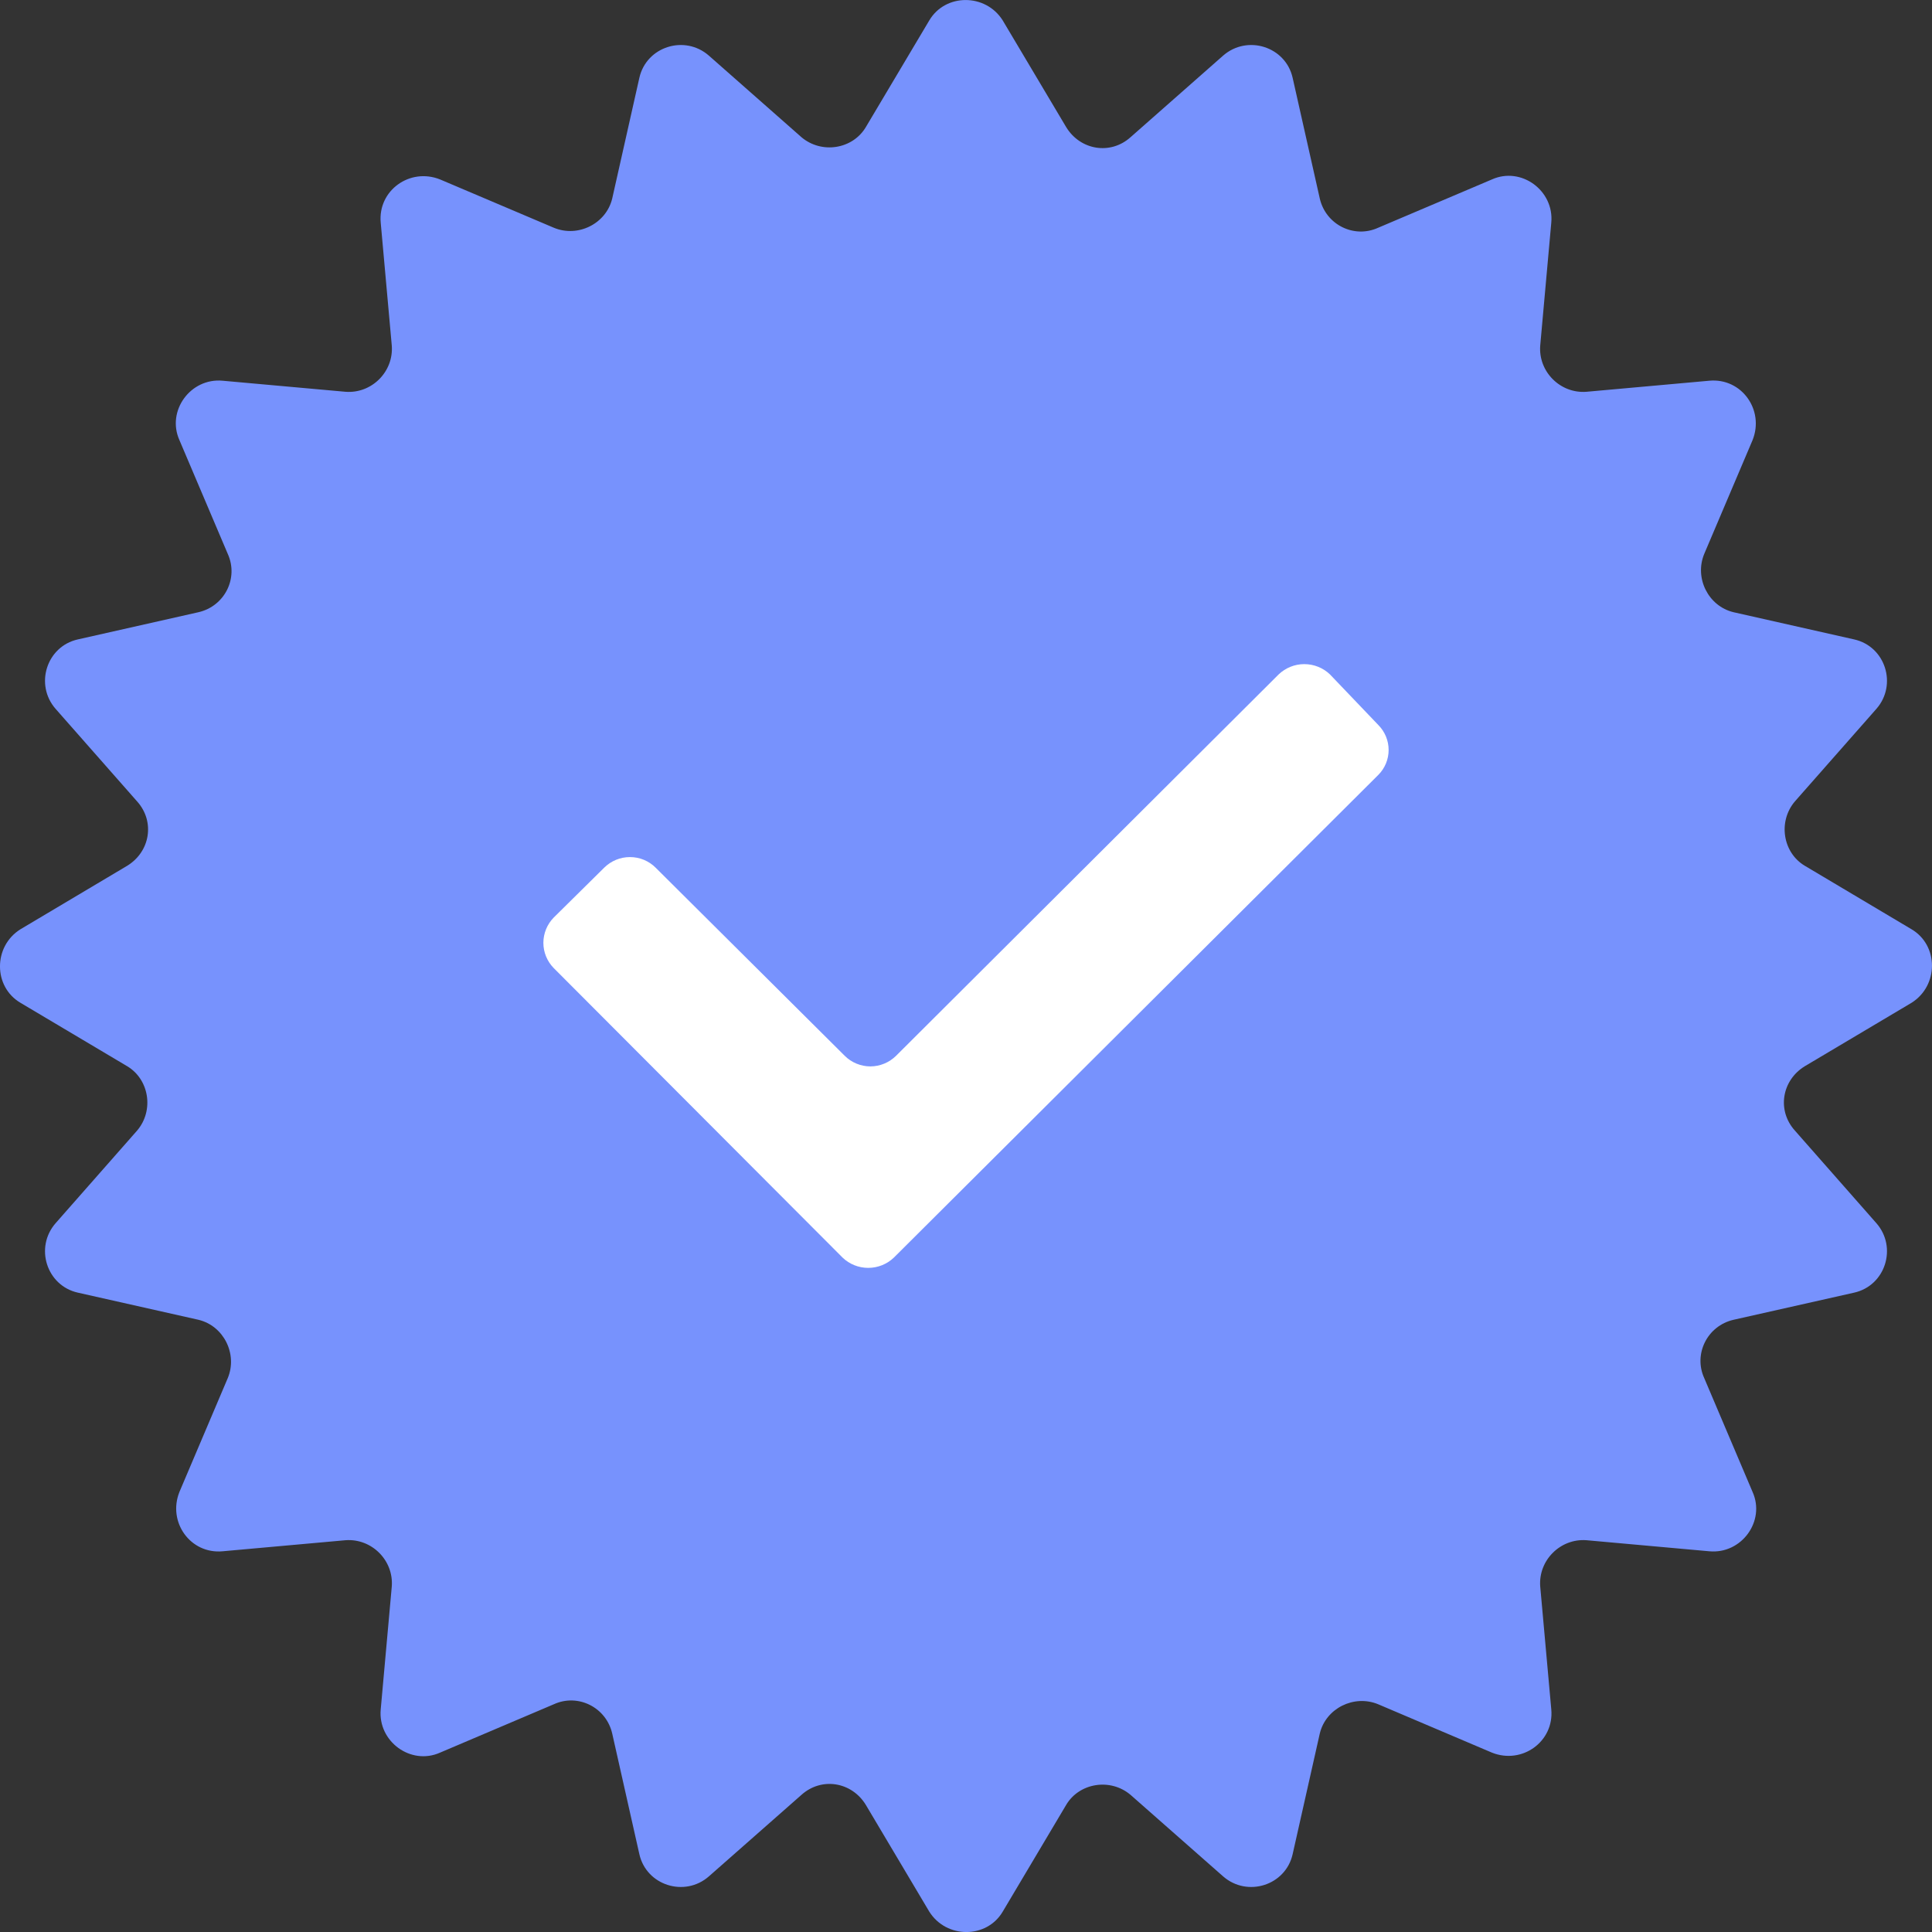 <svg width="32" height="32" viewBox="0 0 32 32" fill="none" xmlns="http://www.w3.org/2000/svg">
<rect x="0" y="0" width="32" height="32" fill="#333333" stroke="none"/>
<g clip-path="url(#clip0_232_1940)">
<path d="M16.608 0.338L17.659 2.105C17.892 2.488 18.392 2.572 18.726 2.272L20.259 0.921C20.66 0.571 21.293 0.771 21.41 1.288L21.86 3.289C21.96 3.722 22.427 3.955 22.827 3.772L24.711 2.972C25.194 2.755 25.744 3.155 25.694 3.689L25.511 5.723C25.477 6.156 25.844 6.523 26.278 6.489L28.311 6.306C28.845 6.256 29.228 6.79 29.028 7.29L28.228 9.173C28.061 9.574 28.295 10.04 28.712 10.14L30.712 10.591C31.229 10.707 31.429 11.341 31.079 11.741L29.729 13.274C29.445 13.608 29.529 14.125 29.895 14.341L31.662 15.392C32.112 15.659 32.112 16.325 31.662 16.609L29.895 17.659C29.512 17.892 29.428 18.392 29.729 18.726L31.079 20.26C31.429 20.66 31.229 21.293 30.712 21.41L28.712 21.86C28.278 21.96 28.045 22.427 28.228 22.827L29.028 24.711C29.245 25.194 28.845 25.744 28.311 25.694L26.278 25.511C25.844 25.478 25.477 25.845 25.511 26.278L25.694 28.312C25.744 28.845 25.211 29.229 24.711 29.029L22.827 28.228C22.427 28.062 21.96 28.295 21.86 28.712L21.41 30.712C21.293 31.229 20.66 31.429 20.259 31.079L18.726 29.729C18.392 29.445 17.875 29.529 17.659 29.895L16.608 31.663C16.342 32.113 15.675 32.113 15.392 31.663L14.341 29.895C14.108 29.512 13.608 29.429 13.274 29.729L11.741 31.079C11.341 31.429 10.707 31.229 10.59 30.712L10.14 28.712C10.04 28.278 9.573 28.045 9.173 28.228L7.289 29.029C6.806 29.245 6.256 28.845 6.306 28.312L6.489 26.278C6.523 25.845 6.156 25.478 5.722 25.511L3.688 25.694C3.155 25.744 2.772 25.211 2.972 24.711L3.772 22.827C3.939 22.427 3.705 21.96 3.288 21.86L1.288 21.41C0.771 21.293 0.571 20.66 0.921 20.26L2.271 18.726C2.555 18.392 2.471 17.876 2.105 17.659L0.338 16.609C-0.113 16.342 -0.113 15.675 0.338 15.392L2.105 14.341C2.488 14.108 2.571 13.608 2.271 13.274L0.921 11.741C0.571 11.341 0.771 10.707 1.288 10.591L3.288 10.14C3.722 10.04 3.955 9.574 3.772 9.173L2.972 7.29C2.755 6.806 3.155 6.256 3.688 6.306L5.722 6.489C6.156 6.523 6.523 6.156 6.489 5.723L6.306 3.689C6.256 3.155 6.789 2.772 7.289 2.972L9.173 3.772C9.573 3.939 10.04 3.705 10.14 3.289L10.59 1.288C10.707 0.771 11.341 0.571 11.741 0.921L13.274 2.272C13.608 2.555 14.124 2.472 14.341 2.105L15.392 0.338C15.658 -0.112 16.325 -0.112 16.608 0.338Z" fill="#7792FD"/>
<path d="M22.028 11.17C21.914 11.061 21.762 11 21.603 11C21.445 11 21.293 11.061 21.179 11.17L14.841 17.488C14.785 17.543 14.719 17.587 14.646 17.617C14.573 17.647 14.495 17.663 14.416 17.663C14.337 17.663 14.259 17.647 14.186 17.617C14.113 17.587 14.047 17.543 13.992 17.488L10.858 14.37C10.803 14.315 10.736 14.271 10.664 14.241C10.591 14.211 10.513 14.196 10.434 14.196C10.355 14.196 10.277 14.211 10.204 14.241C10.131 14.271 10.065 14.315 10.009 14.37L9.172 15.197C9.062 15.309 9 15.46 9 15.616C9 15.773 9.062 15.923 9.172 16.035L13.956 20.83C14.069 20.939 14.222 21 14.38 21C14.539 21 14.691 20.939 14.805 20.83L22.829 12.835C22.939 12.725 23 12.576 23 12.422C23 12.267 22.939 12.119 22.829 12.008L22.028 11.17Z" fill="white"/>
</g>
<defs>
<clipPath id="clip0_232_1940">
<rect width="32" height="32" fill="white"/>
</clipPath>
</defs>
</svg>
